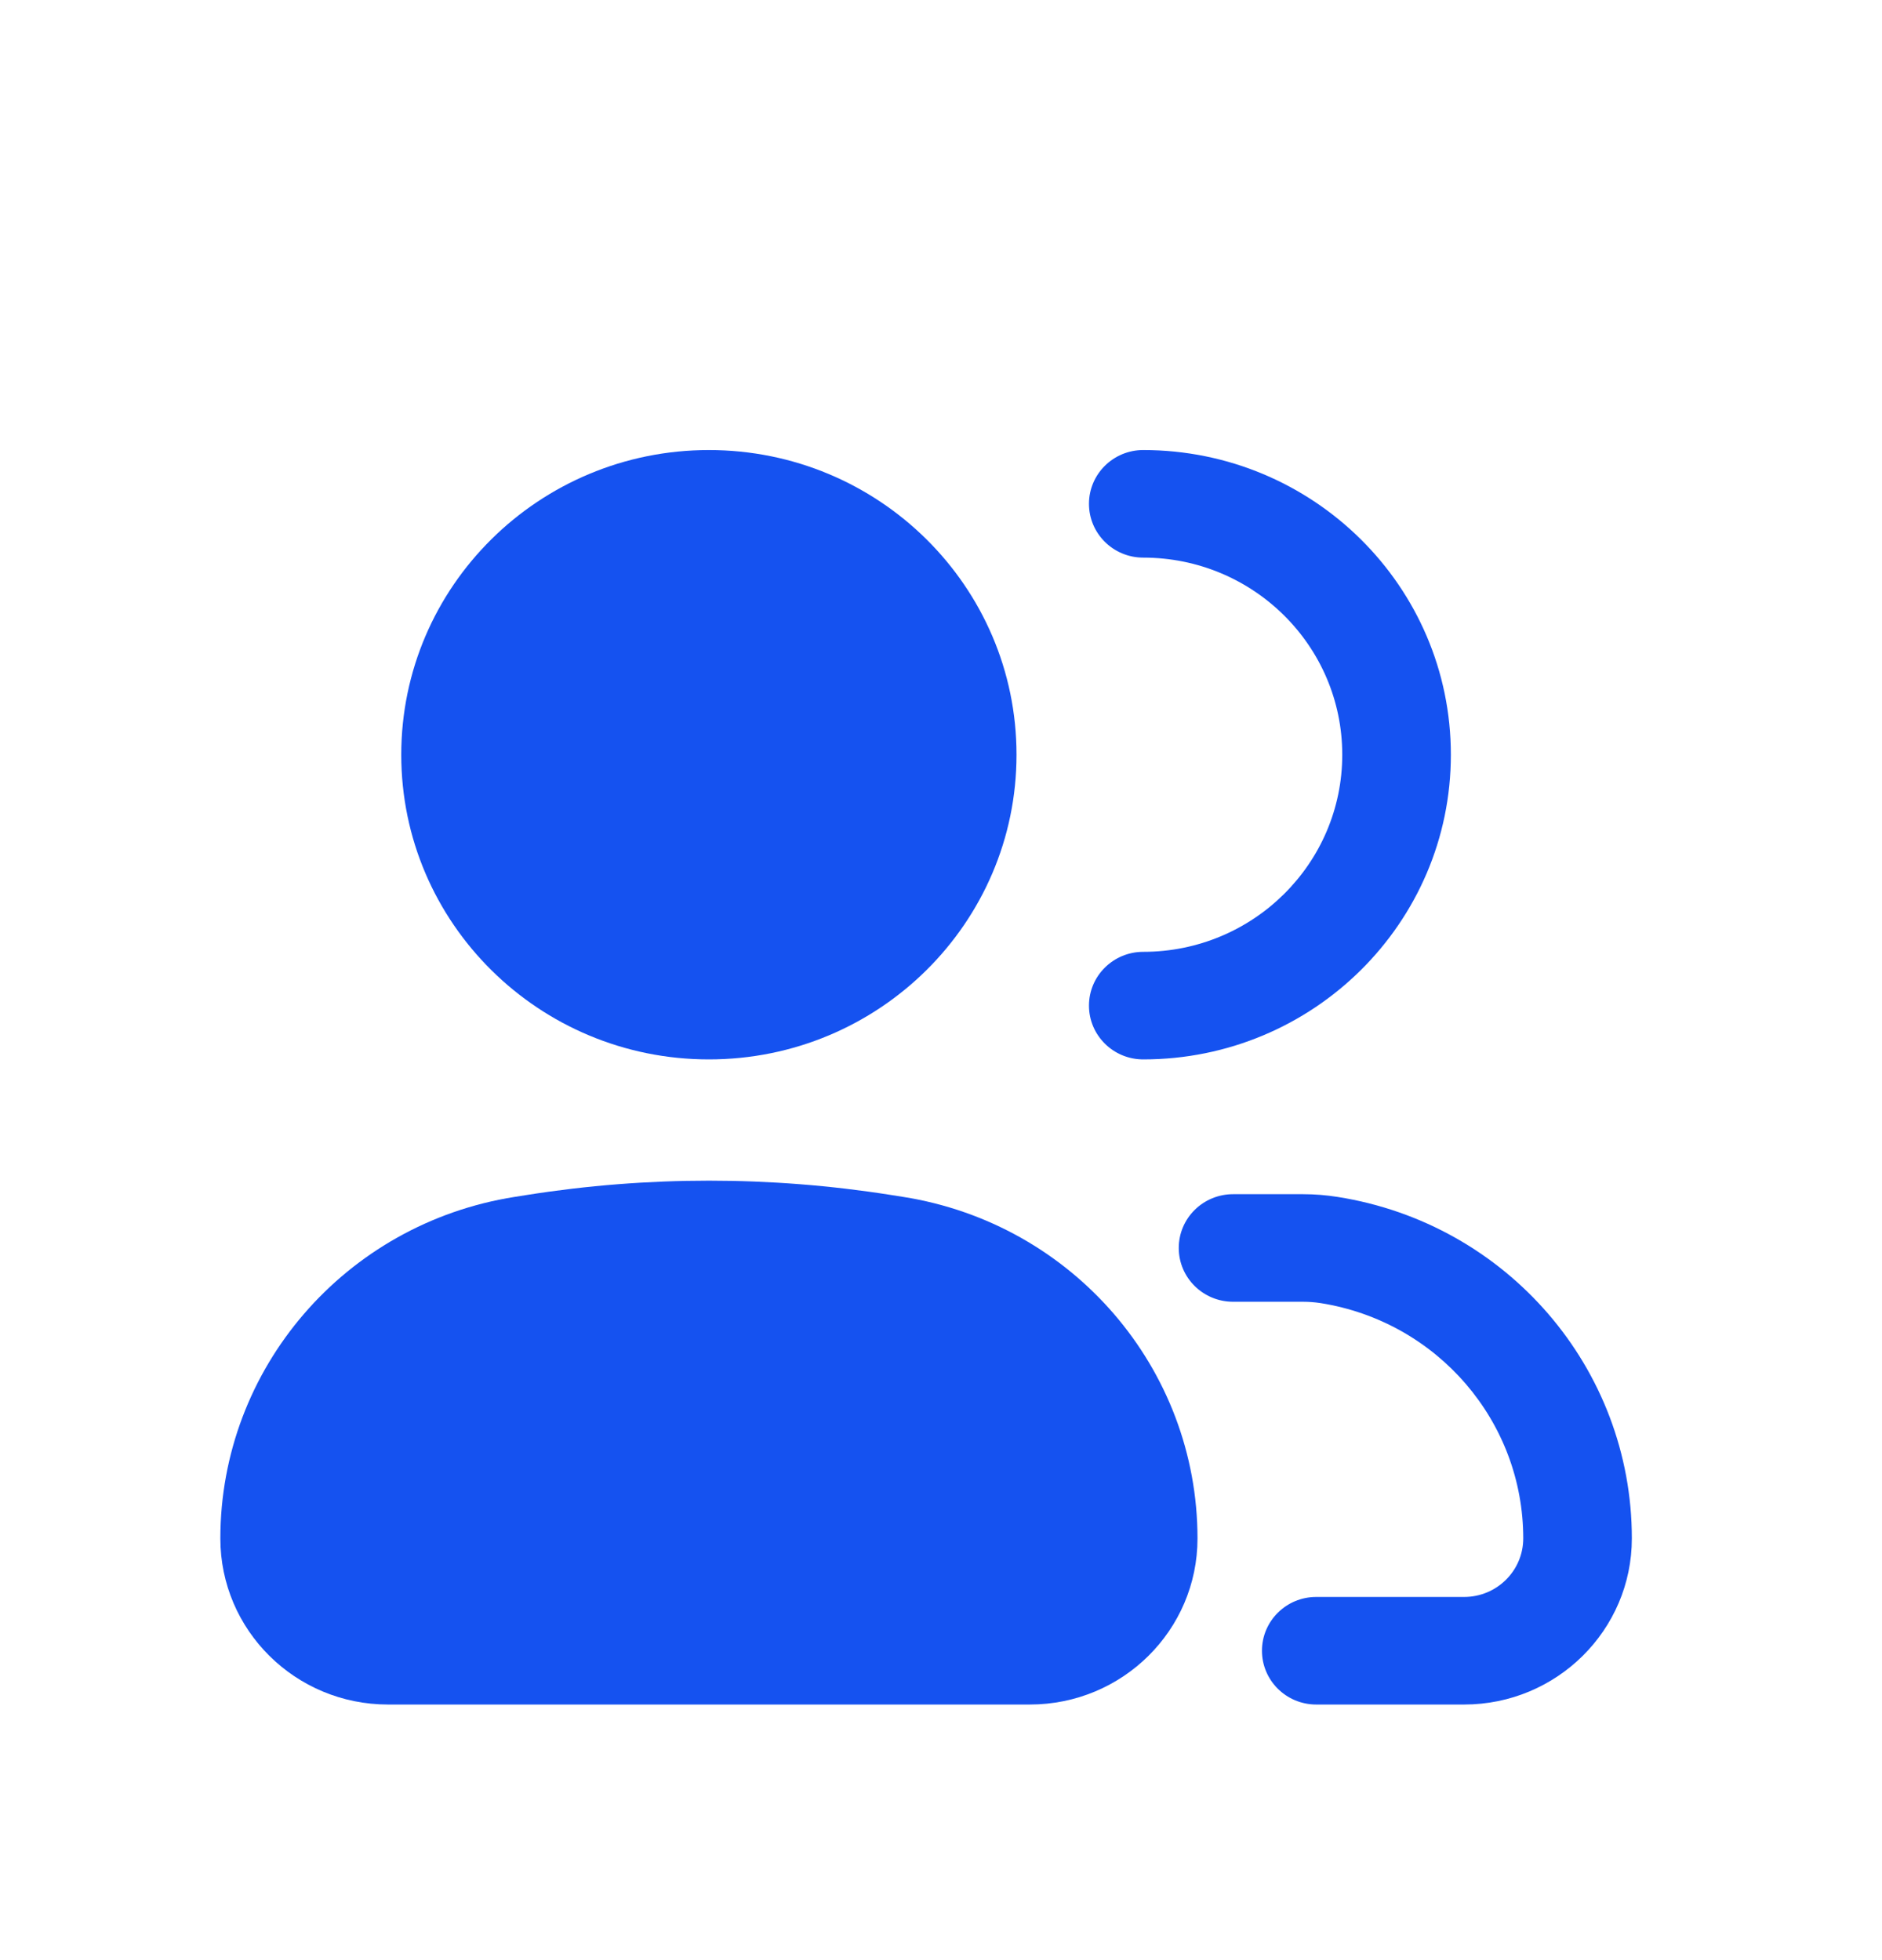 <svg width="24" height="25" viewBox="0 0 24 25" fill="none" xmlns="http://www.w3.org/2000/svg">
<g clip-path="url(#clip0_4_1353)">
<path d="M5.117 9.626C5.117 7.48 6.874 5.74 9.04 5.74C11.207 5.74 12.963 7.48 12.963 9.626C12.963 11.772 11.207 13.512 9.04 13.512C6.874 13.512 5.117 11.772 5.117 9.626Z" fill="#1552F0"/>
<path d="M6.561 15.266L6.725 15.24C8.259 14.998 9.822 14.998 11.356 15.24L11.52 15.266C13.681 15.608 15.271 17.454 15.271 19.622C15.271 20.792 14.314 21.74 13.133 21.74H4.948C3.767 21.74 2.81 20.792 2.81 19.622C2.81 17.454 4.4 15.608 6.561 15.266Z" fill="#1552F0"/>
<path d="M14.579 5.74C14.197 5.74 13.887 6.047 13.887 6.426C13.887 6.805 14.197 7.112 14.579 7.112C15.981 7.112 17.117 8.237 17.117 9.626C17.117 11.014 15.981 12.14 14.579 12.14C14.197 12.14 13.887 12.447 13.887 12.826C13.887 13.205 14.197 13.512 14.579 13.512C16.746 13.512 18.502 11.772 18.502 9.626C18.502 7.48 16.746 5.74 14.579 5.74Z" fill="#1552F0"/>
<path d="M15.725 15.231C15.342 15.231 15.032 15.538 15.032 15.917C15.032 16.296 15.342 16.603 15.725 16.603H16.618C16.693 16.603 16.767 16.609 16.84 16.62C18.329 16.856 19.425 18.128 19.425 19.621C19.425 20.034 19.087 20.368 18.671 20.368H16.785C16.403 20.368 16.093 20.675 16.093 21.054C16.093 21.433 16.403 21.74 16.785 21.74H18.671C19.852 21.74 20.81 20.791 20.81 19.621C20.81 17.454 19.22 15.607 17.058 15.266C16.913 15.243 16.766 15.231 16.618 15.231H15.725Z" fill="#1552F0"/>
</g>
<defs>
<clipPath id="clip0_4_1353">
<rect width="24" height="24" fill="white" transform="translate(0 0.902)"/>
</clipPath>
</defs>
</svg>
